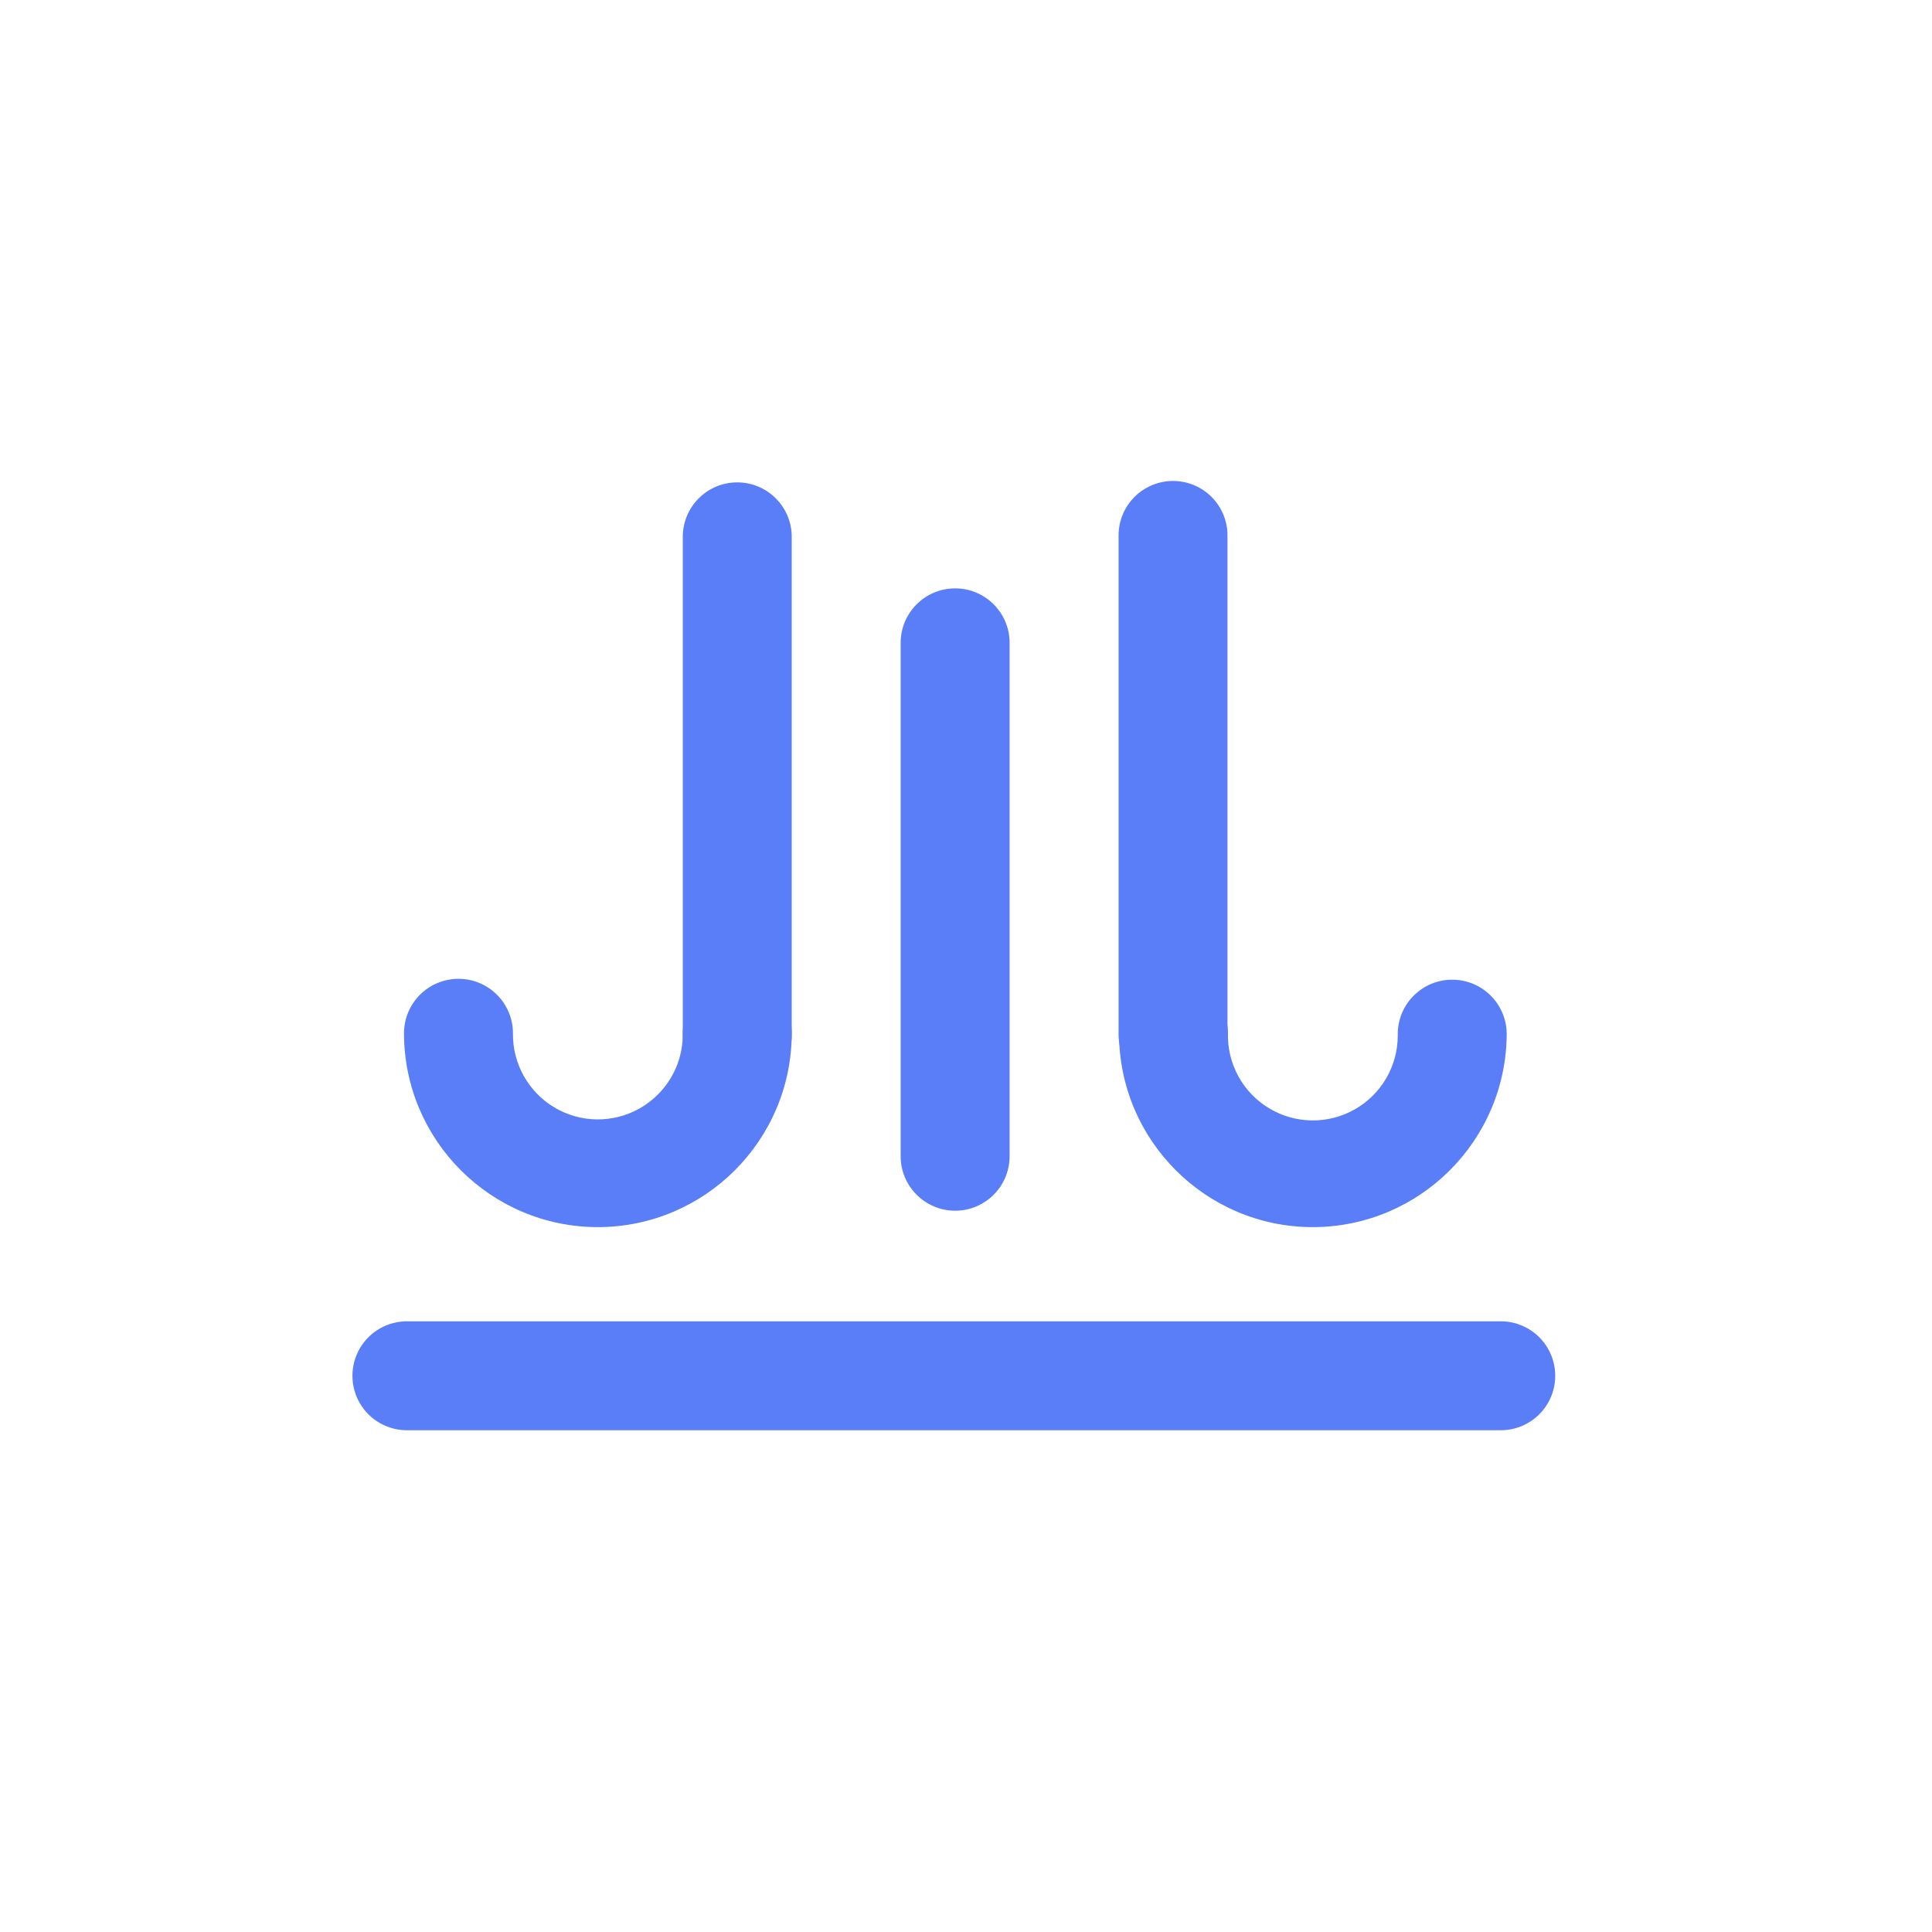 <?xml version="1.0" encoding="UTF-8"?>
<svg width="44px" height="44px" viewBox="0 0 44 44" version="1.1" xmlns="http://www.w3.org/2000/svg" xmlns:xlink="http://www.w3.org/1999/xlink">
    <title>Air pressure</title>
    <g id="Air-pressure" stroke="none" stroke-width="1" fill="none" fill-rule="evenodd">
        <g transform="translate(8, 10.947)" fill="#597EF7" fill-rule="nonzero" id="形状">
            <g>
                <path d="M8.79,13.863 C8.106,13.863 7.55,13.308 7.55,12.624 L7.55,1.279 C7.55,0.594 8.105,0.039 8.79,0.039 C9.475,0.039 10.031,0.594 10.031,1.279 L10.031,12.624 C10.03,13.308 9.475,13.863 8.79,13.863 Z M13.753,16.626 C13.068,16.626 12.512,16.07 12.512,15.385 L12.512,3.693 C12.512,3.008 13.068,2.453 13.753,2.453 C14.438,2.453 14.993,3.008 14.993,3.693 L14.993,15.385 C14.993,16.07 14.438,16.626 13.753,16.626 L13.753,16.626 Z M18.715,13.85 C18.03,13.85 17.475,13.295 17.475,12.609 L17.475,1.267 C17.467,0.819 17.702,0.402 18.089,0.176 C18.476,-0.05 18.954,-0.05 19.341,0.176 C19.728,0.402 19.963,0.819 19.955,1.267 L19.955,12.608 C19.956,12.937 19.825,13.253 19.593,13.486 C19.36,13.719 19.044,13.85 18.715,13.85 L18.715,13.85 Z"></path>
                <path d="M21.899,17 C19.462,16.998 17.487,15.023 17.485,12.586 C17.485,11.9 18.04,11.345 18.725,11.345 C19.41,11.345 19.966,11.9 19.966,12.586 L19.966,12.586 C19.948,13.282 20.305,13.934 20.902,14.293 C21.499,14.652 22.242,14.663 22.849,14.321 C23.456,13.979 23.832,13.337 23.833,12.64 L23.833,12.586 C23.844,11.908 24.396,11.365 25.073,11.365 C25.751,11.365 26.303,11.908 26.314,12.586 L26.314,12.586 C26.311,15.022 24.336,16.997 21.899,17 L21.899,17 Z M5.616,17 C3.179,16.998 1.204,15.023 1.201,12.586 C1.201,11.9 1.757,11.345 2.442,11.345 C3.127,11.345 3.682,11.9 3.682,12.586 C3.673,13.276 4.032,13.92 4.625,14.274 C5.219,14.628 5.956,14.638 6.559,14.301 C7.162,13.964 7.54,13.331 7.55,12.641 C7.55,12.622 7.55,12.604 7.55,12.586 C7.55,11.9 8.105,11.345 8.79,11.345 C9.475,11.345 10.031,11.9 10.031,12.586 C10.028,15.022 8.053,16.997 5.616,17 L5.616,17 Z M26.159,21.626 L1.287,21.626 C0.839,21.633 0.422,21.398 0.196,21.012 C-0.03,20.625 -0.03,20.146 0.196,19.759 C0.422,19.373 0.839,19.138 1.287,19.145 L26.159,19.145 C26.607,19.138 27.024,19.373 27.25,19.759 C27.476,20.146 27.476,20.625 27.25,21.012 C27.024,21.398 26.607,21.633 26.159,21.626 L26.159,21.626 Z"></path>
            </g>
        </g>
    </g>
</svg>
